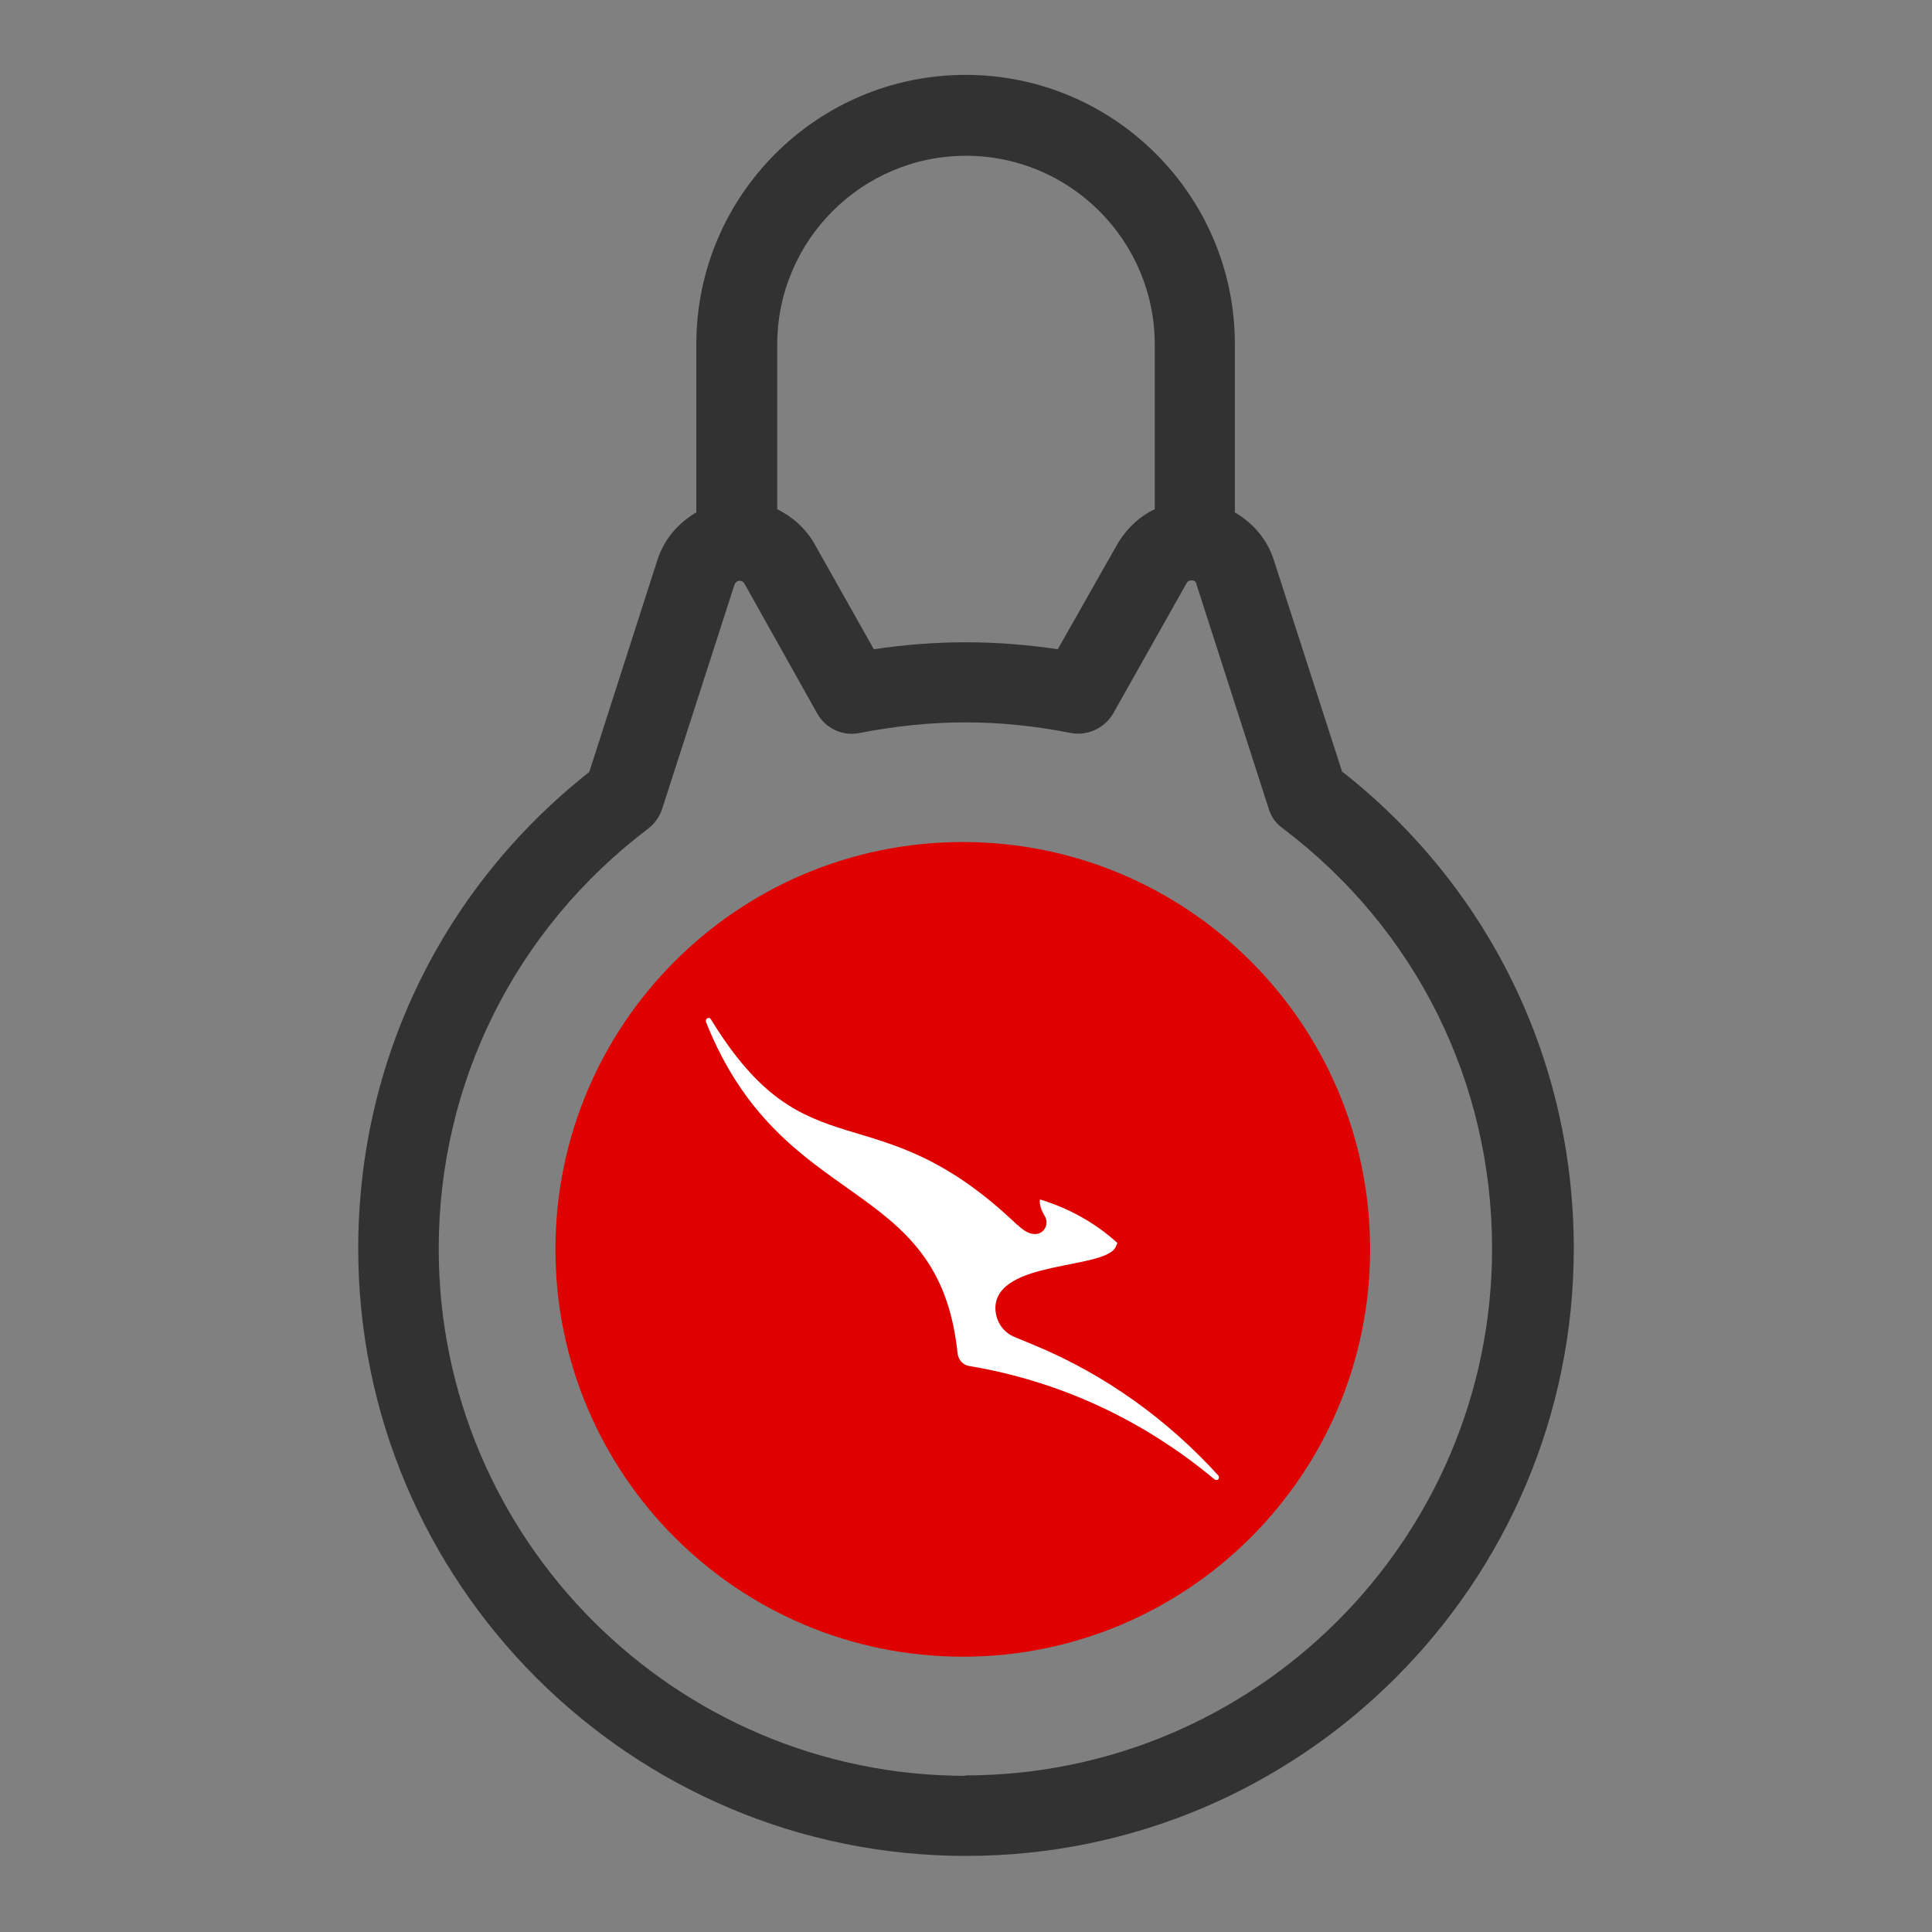 <svg width="48" height="48" viewBox="0 0 48 48" fill="none" xmlns="http://www.w3.org/2000/svg">
<rect x="0" y="0" width="48" height="48" fill="#808080" stroke="none"/>
<path d="M23.92 41.16C29.51 41.16 34.04 36.63 34.04 31.04C34.04 25.45 29.51 20.92 23.92 20.92C18.33 20.92 13.8 25.45 13.8 31.04C13.8 36.63 18.33 41.16 23.92 41.16Z" fill="#DF0000"/>
<path fill-rule="evenodd" clip-rule="evenodd" d="M30.19 36.76C30.19 36.76 30.21 36.77 30.22 36.77C30.24 36.77 30.25 36.77 30.27 36.75C30.29 36.73 30.29 36.68 30.27 36.66C29.01 35.27 27.45 34.15 25.72 33.43L25.19 33.21C24.91 33.09 24.73 32.81 24.73 32.49C24.76 31.3 27.44 31.55 27.72 30.98L27.76 30.88C27.21 30.38 26.56 30.02 25.84 29.8C25.83 29.83 25.81 29.97 25.96 30.22C26.12 30.49 25.79 30.92 25.3 30.45L25.26 30.42C21.71 27.03 20.07 29.27 17.66 25.32C17.64 25.29 17.61 25.28 17.57 25.3C17.54 25.32 17.53 25.36 17.54 25.39C19.44 30.17 23.33 29.16 23.79 33.62C23.81 33.79 23.93 33.92 24.09 33.94C26.25 34.3 28.35 35.23 30.18 36.76H30.19Z" fill="white"/>
<path d="M33.35 19.19L31.64 13.89C31.47 13.38 31.12 12.99 30.68 12.73V8.55C30.68 4.86 27.68 1.86 23.99 1.86C20.3 1.86 17.3 4.86 17.3 8.55V12.73C16.86 12.99 16.51 13.38 16.34 13.89L14.64 19.18C10.99 22.06 8.9 26.36 8.9 31.02C8.9 39.34 15.67 46.11 24 46.11C32.33 46.11 39.1 39.34 39.1 31.02C39.1 26.36 37.01 22.06 33.36 19.18L33.35 19.19ZM24 3.87C26.58 3.87 28.69 5.97 28.69 8.56V12.65C28.31 12.83 27.99 13.13 27.76 13.52L26.28 16.13C24.73 15.9 23.26 15.9 21.71 16.13L20.24 13.52C20.02 13.13 19.69 12.84 19.31 12.65V8.56C19.31 5.98 21.41 3.87 24 3.87ZM24 44.12C16.78 44.12 10.9 38.25 10.9 31.03C10.9 26.9 12.8 23.09 16.1 20.59C16.26 20.47 16.39 20.29 16.45 20.1L18.25 14.52C18.25 14.52 18.28 14.44 18.36 14.43C18.36 14.43 18.37 14.43 18.38 14.43C18.45 14.43 18.48 14.48 18.49 14.49L20.3 17.72C20.51 18.1 20.94 18.3 21.36 18.21C23.17 17.86 24.82 17.86 26.6 18.21C27.02 18.29 27.45 18.09 27.66 17.72L29.48 14.49C29.48 14.49 29.52 14.41 29.61 14.42C29.7 14.42 29.72 14.48 29.72 14.5L31.52 20.09C31.58 20.29 31.7 20.46 31.87 20.58C35.18 23.08 37.07 26.89 37.07 31.02C37.07 38.24 31.2 44.11 23.97 44.11L24 44.12Z" fill="#323232"/>
</svg>

